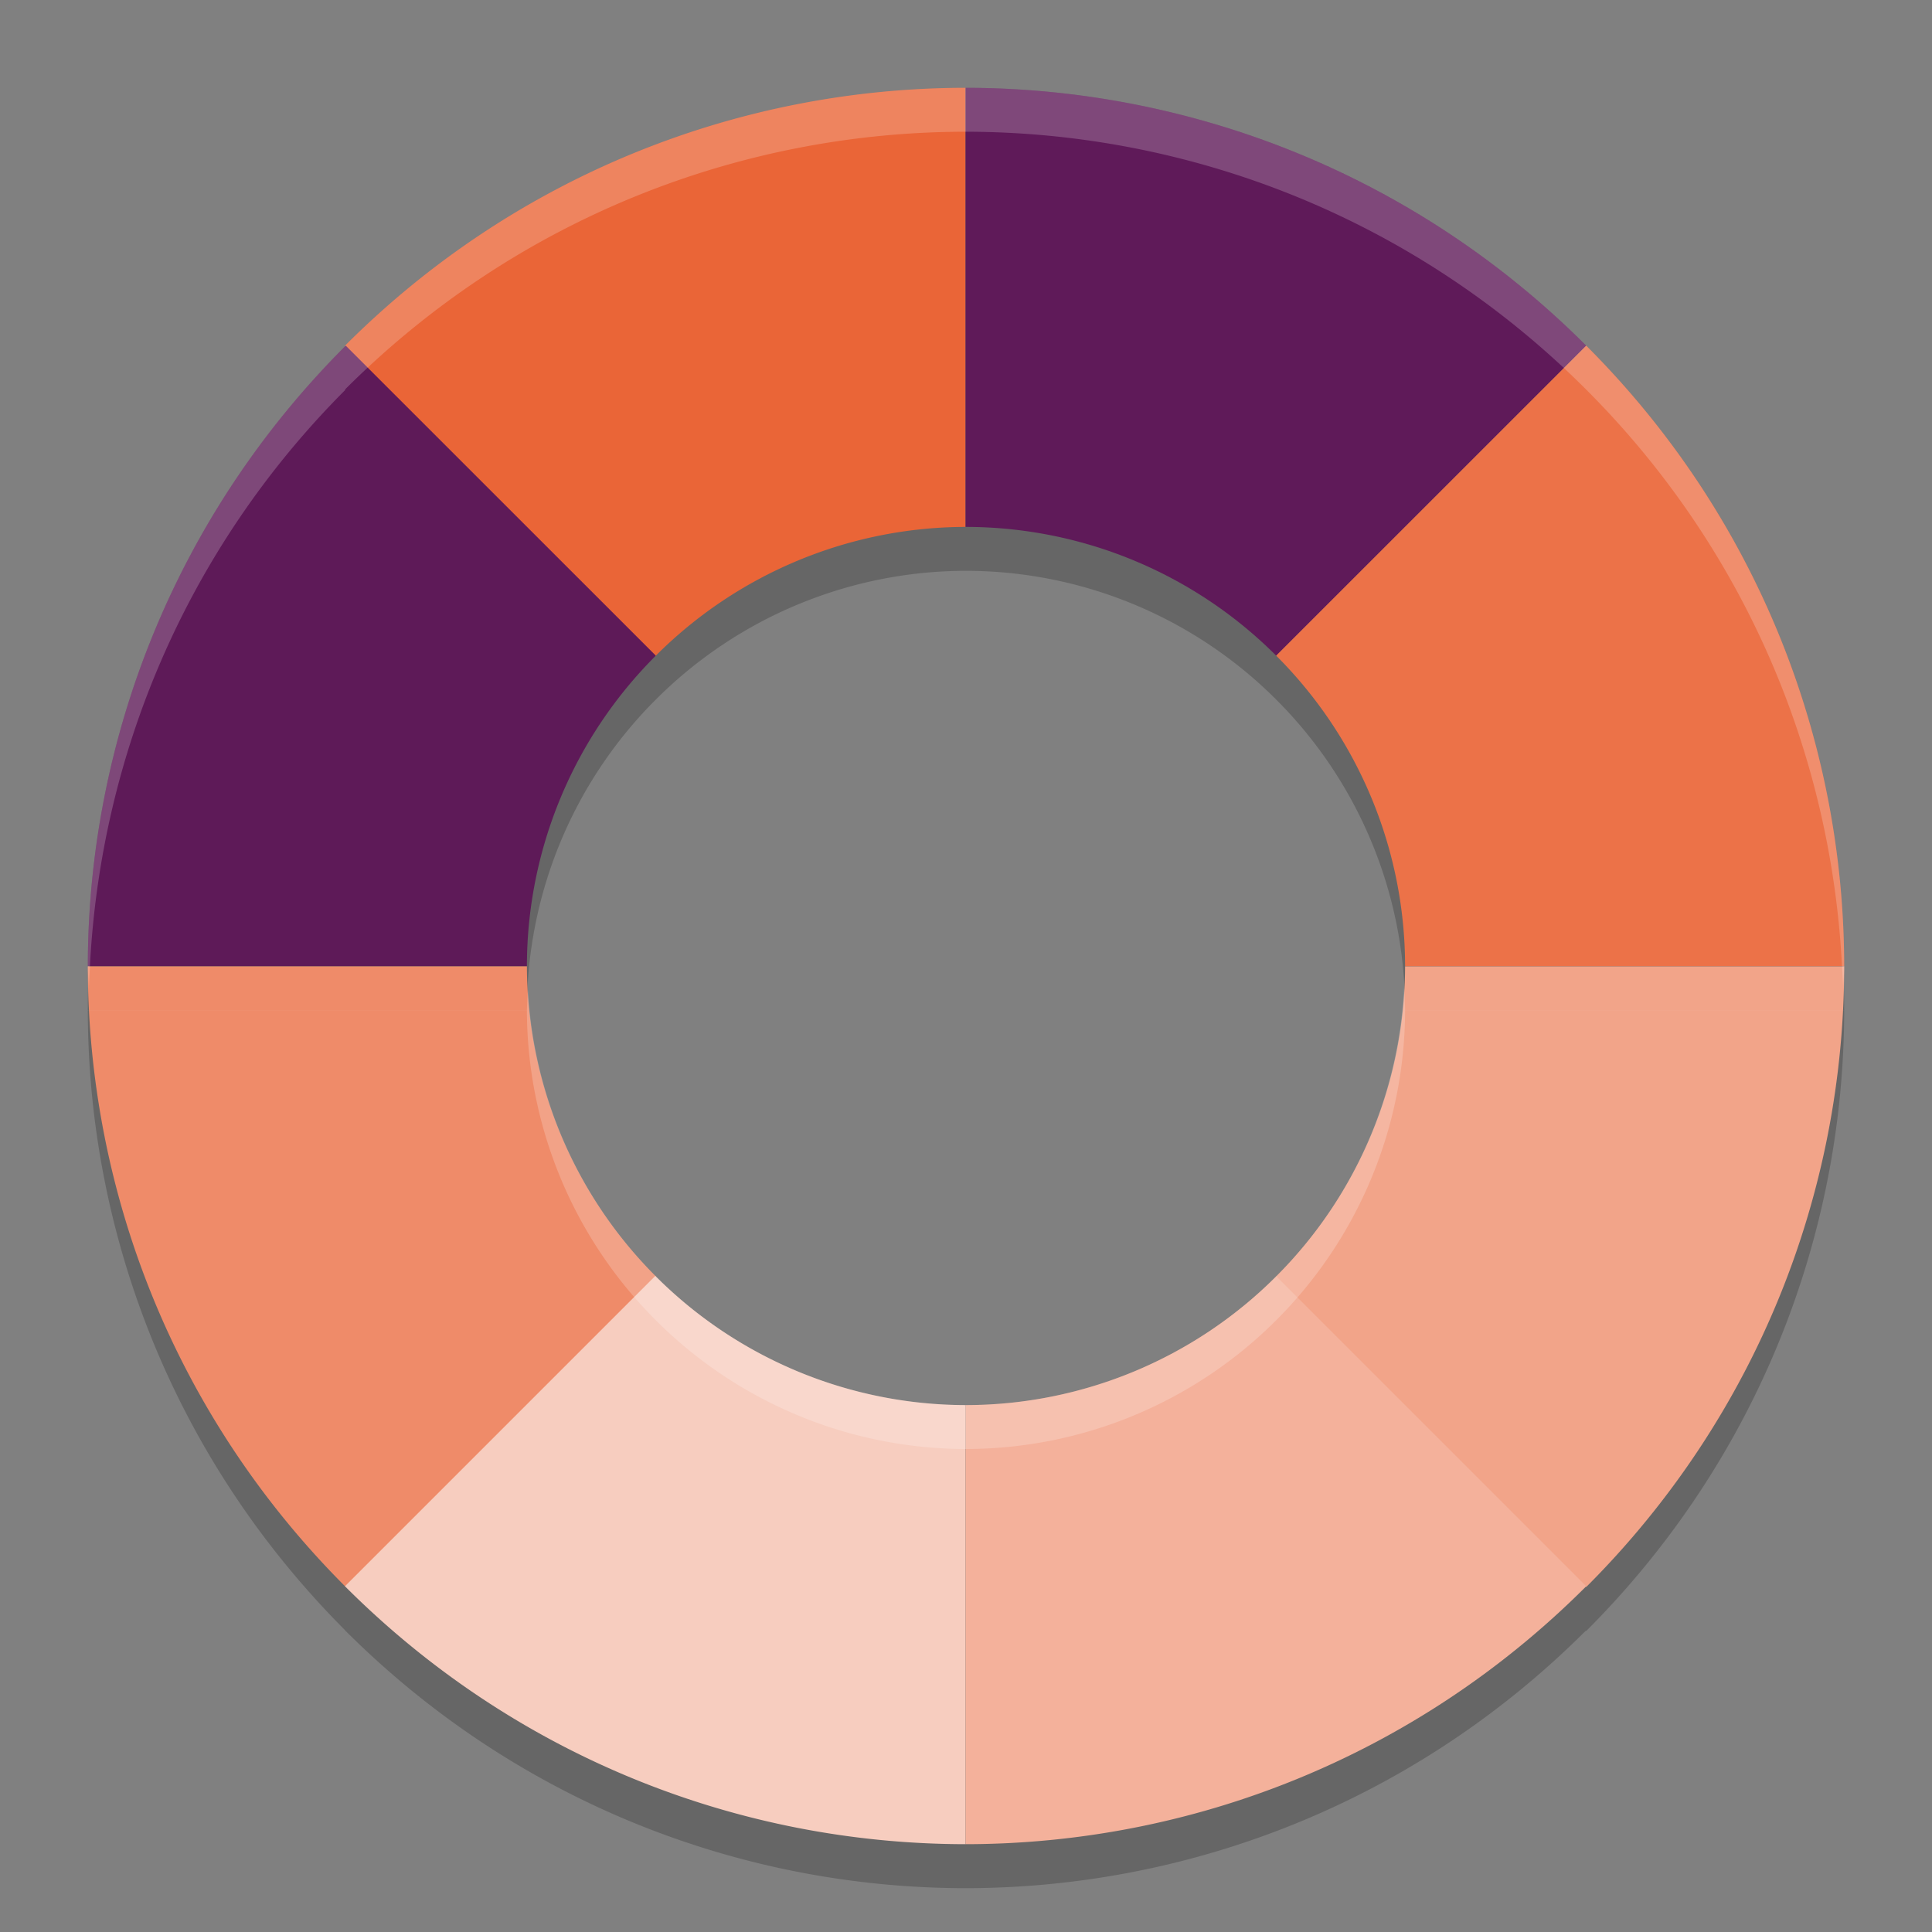 <svg xmlns="http://www.w3.org/2000/svg" width="22" height="22" version="1">
 <rect width="100%" height="100%" fill="#808080" stroke="none"/>
 <path style="opacity:0.2" d="M 10.995,1.5 C 8.442,1.502 5.884,2.48 3.928,4.437 l 0.004,0.004 C 1.979,6.396 1.002,8.952 1,11.503 H 6 A 5,5 0 0 1 6,11.5 5,5 0 0 1 7.462,7.972 5,5 0 0 1 7.465,7.969 5,5 0 0 1 7.468,7.966 5,5 0 0 1 10.995,6.5 5,5 0 0 1 11,6.5 5,5 0 0 1 14.533,7.967 5,5 0 0 1 16,11.5 a 5,5 0 0 1 0,0.003 h 5 C 20.998,8.95 20.019,6.393 18.063,4.437 16.107,2.48 13.548,1.502 10.995,1.5 Z M 1,11.504 c 0.002,2.549 0.978,5.104 2.929,7.059 l -9.75e-4,0.001 c 1.956,1.956 4.515,2.935 7.067,2.937 2.551,-0.002 5.109,-0.979 7.064,-2.933 l 0.004,0.004 C 20.02,16.615 20.998,14.057 21,11.504 h -5 a 5,5 0 0 1 -1.467,3.529 5,5 0 0 1 -0.002,0.002 5,5 0 0 1 -0.002,0.002 A 5,5 0 0 1 11,16.5 5,5 0 0 1 10.995,16.5 5,5 0 0 1 7.471,15.037 5,5 0 0 1 6,11.504 Z"/>
 <path style="fill:#ea6537" d="M 10.995,1 C 8.442,1.002 5.884,1.98 3.928,3.937 L 7.462,7.472 A 5,5 0 0 1 10.995,6 Z"/>
 <path style="fill:#5f1a59" d="M 10.995,1 V 6 A 5,5 0 0 1 11,6 5,5 0 0 1 14.533,7.467 L 18.063,3.937 C 16.107,1.98 13.548,1.002 10.995,1 Z"/>
 <path style="fill:#5e1a58" d="M 3.937,3.936 C 1.98,5.892 1.002,8.45 1,11.003 H 6 A 5,5 0 0 1 6,11 5,5 0 0 1 7.468,7.466 Z"/>
 <path style="fill:#ef8b69" d="m 1,11.004 c 0.002,2.553 0.98,5.111 2.937,7.067 L 7.471,14.537 A 5,5 0 0 1 6,11.004 Z"/>
 <path style="fill:#ec7248" d="M 18.063,3.936 14.532,7.466 A 5,5 0 0 1 16,11 a 5,5 0 0 1 0,0.003 h 5 C 20.998,8.45 20.02,5.892 18.063,3.936 Z"/>
 <path style="fill:#f2a489" d="m 16,11.004 a 5,5 0 0 1 -1.471,3.533 l 3.534,3.534 C 20.02,16.115 20.998,13.557 21,11.004 Z"/>
 <path style="fill:#f7cdbf" d="M 7.462,14.529 3.928,18.063 C 5.884,20.02 8.442,20.998 10.995,21 V 16 A 5,5 0 0 1 7.462,14.529 Z"/>
 <path style="fill:#f4b19b" d="M 14.533,14.533 A 5,5 0 0 1 11,16 5,5 0 0 1 10.995,16 v 5 c 2.553,-0.002 5.112,-0.98 7.068,-2.937 z"/>
 <path style="opacity:0.2;fill:#ffffff" d="M 10.995,1 C 8.442,1.002 5.884,1.98 3.928,3.937 l 0.004,0.004 C 1.979,5.896 1.002,8.452 1,11.003 H 1.024 C 1.145,8.621 2.107,6.268 3.932,4.44 l -0.004,-0.004 C 5.884,2.48 8.442,1.502 10.995,1.5 c 2.553,0.002 5.112,0.98 7.068,2.937 1.828,1.828 2.791,4.182 2.912,6.566 H 21 C 20.998,8.45 20.019,5.893 18.063,3.937 16.107,1.98 13.548,1.002 10.995,1 Z M 1,11.004 c 5.39e-5,0.083 0.01,0.167 0.012,0.25 0.002,-0.083 0.008,-0.167 0.013,-0.25 z m 19.976,0 c 0.004,0.083 0.01,0.167 0.012,0.25 0.002,-0.083 0.013,-0.167 0.013,-0.25 z m -4.987,0.229 a 5,5 0 0 1 -1.455,3.3 5,5 0 0 1 -0.002,0.002 5,5 0 0 1 -0.002,0.002 A 5,5 0 0 1 11,16 5,5 0 0 1 10.995,16 5,5 0 0 1 7.471,14.537 5,5 0 0 1 6.012,11.271 5,5 0 0 0 6,11.5 5,5 0 0 0 6,11.503 H 1.024 c 1.65e-5,3.25e-4 -1.64e-5,6.5e-4 0,10e-4 H 6 A 5,5 0 0 0 7.471,15.037 5,5 0 0 0 10.995,16.5 5,5 0 0 0 11,16.5 a 5,5 0 0 0 3.529,-1.463 5,5 0 0 0 0.002,-0.002 5,5 0 0 0 0.002,-0.002 A 5,5 0 0 0 16,11.504 h 4.976 c 1.6e-5,-3.24e-4 -1.7e-5,-6.5e-4 0,-0.001 H 16 A 5,5 0 0 0 16,11.5 5,5 0 0 0 15.988,11.233 Z"/>
</svg>

